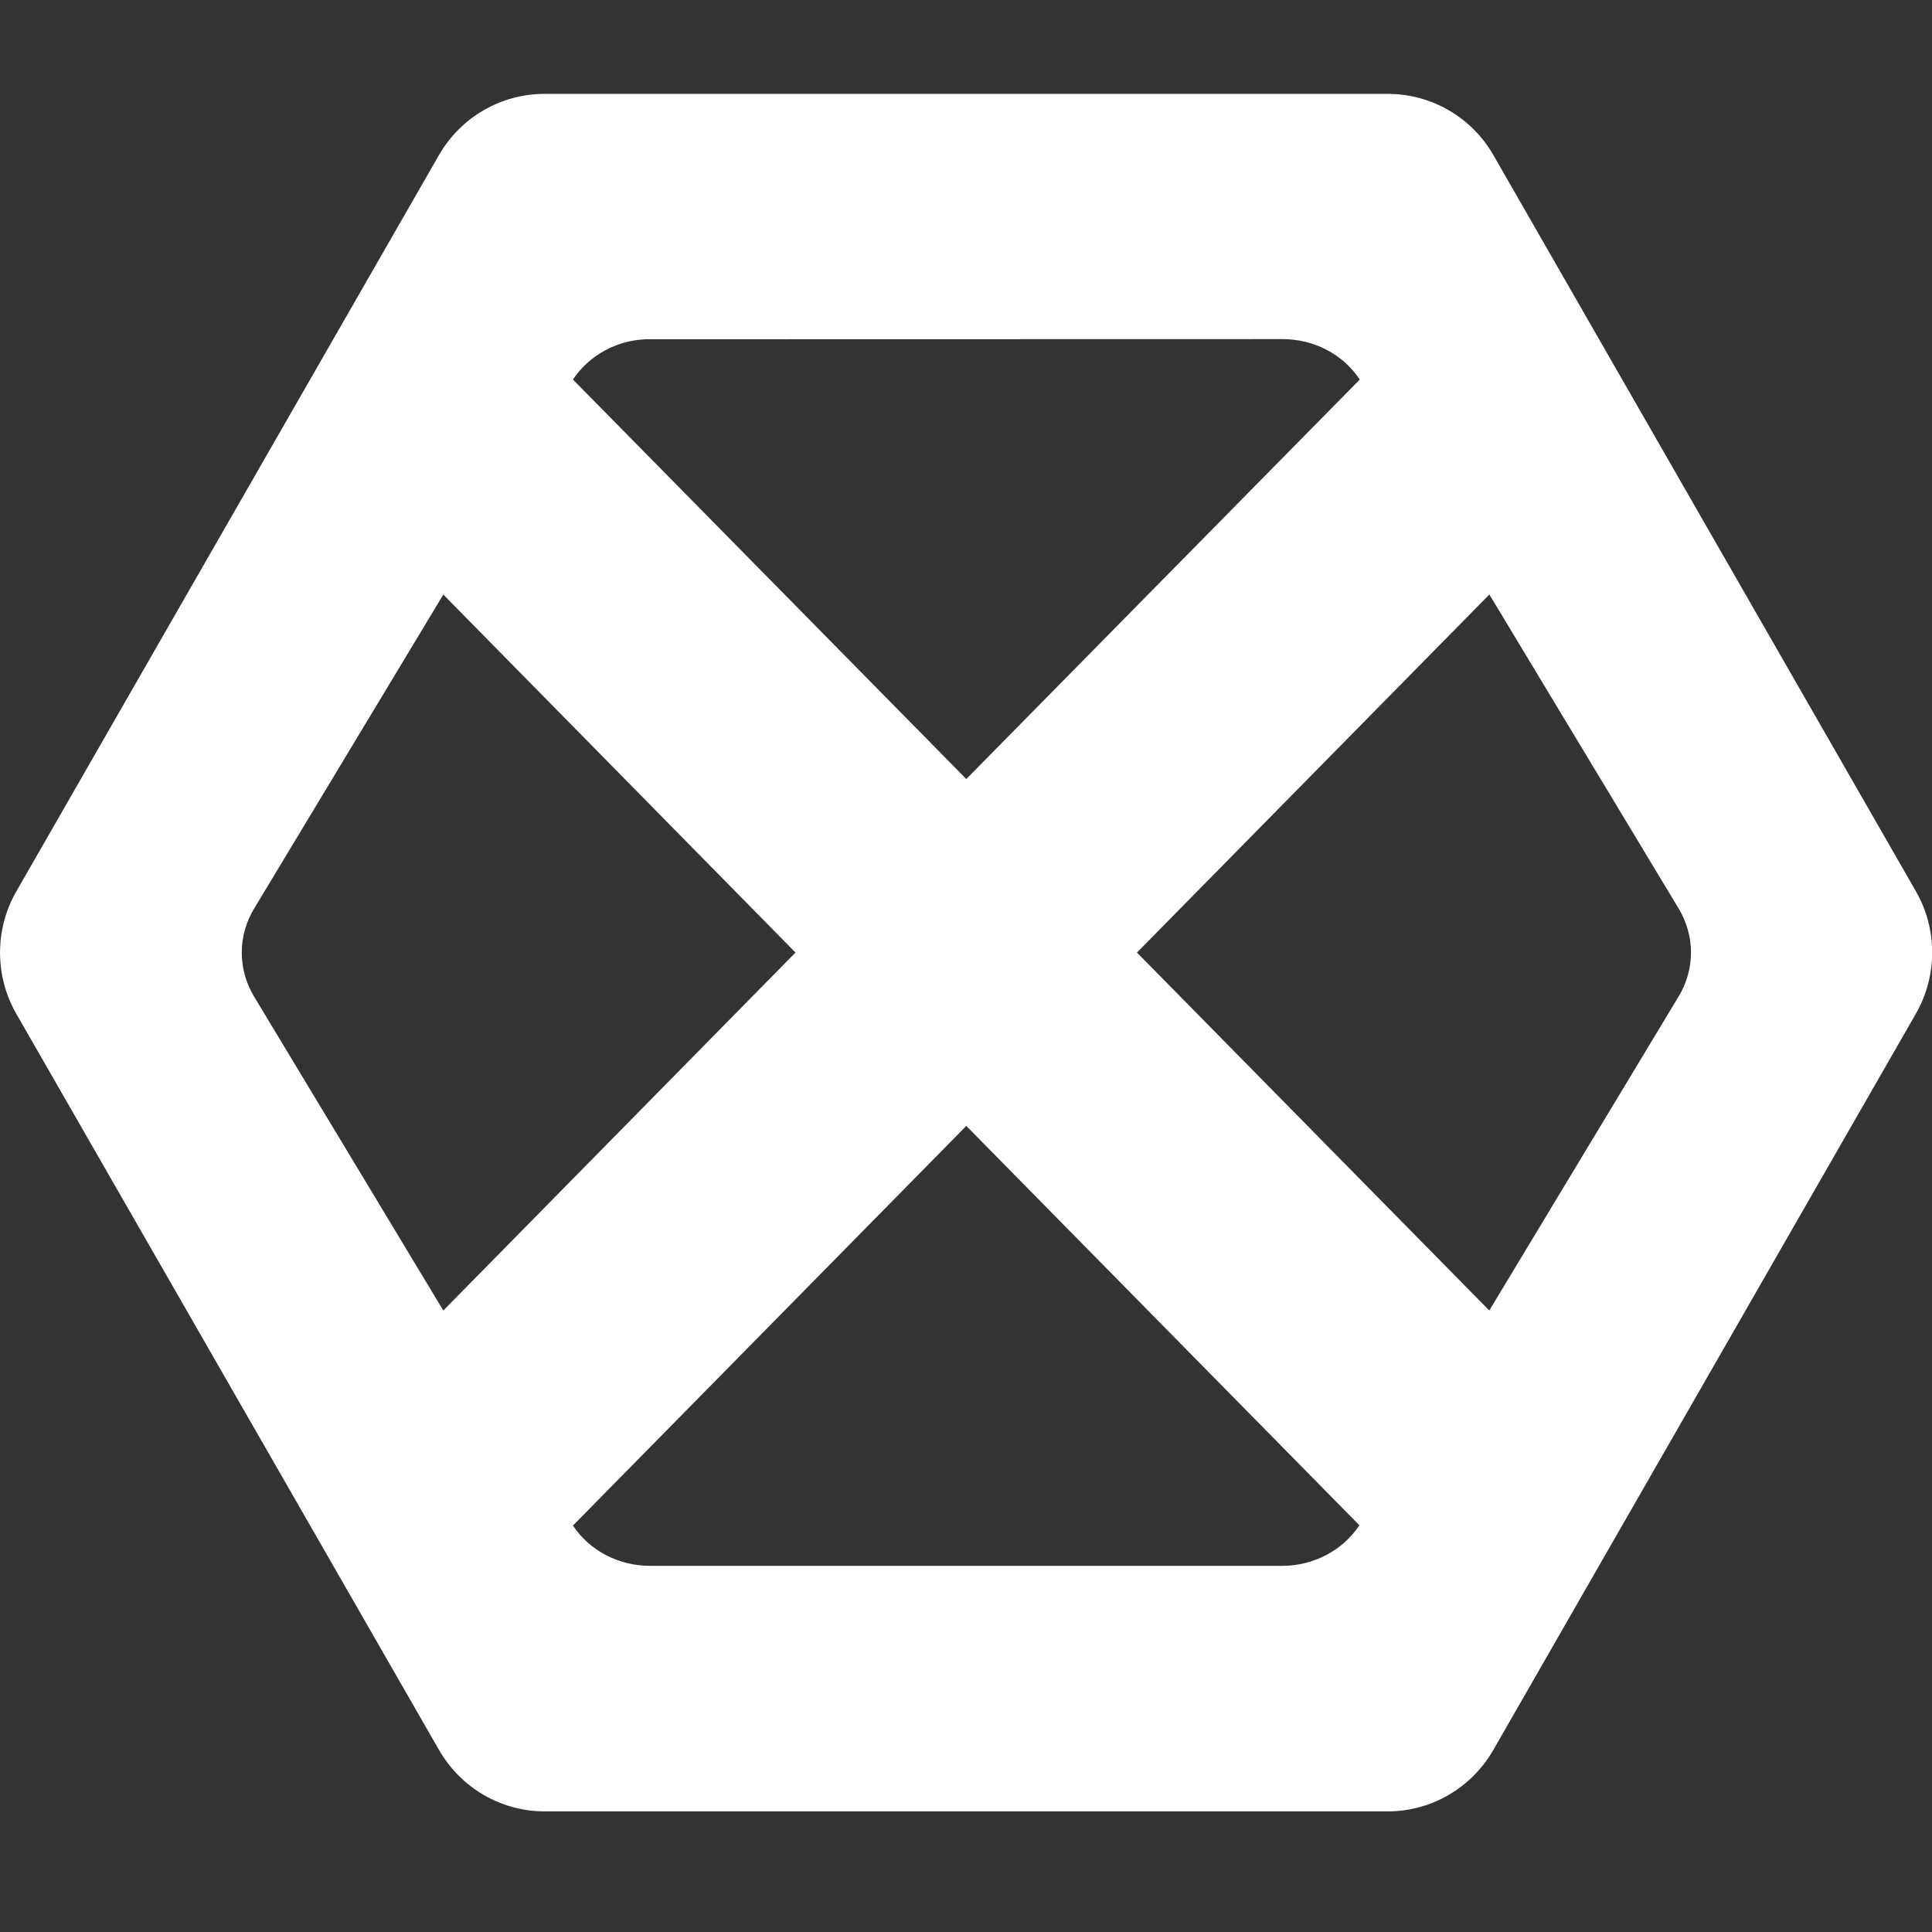 <?xml version="1.0" encoding="UTF-8" standalone="no"?>
<svg
   xmlns:dc="http://purl.org/dc/elements/1.1/"
   xmlns:cc="http://creativecommons.org/ns#"
   xmlns:rdf="http://www.w3.org/1999/02/22-rdf-syntax-ns#"
   xmlns:svg="http://www.w3.org/2000/svg"
   xmlns="http://www.w3.org/2000/svg"
   xmlns:sodipodi="http://sodipodi.sourceforge.net/DTD/sodipodi-0.dtd"
   xmlns:inkscape="http://www.inkscape.org/namespaces/inkscape"
   width="96"
   height="96"
   version="1.1"
   id="svg11"
   sodipodi:docname="Tray_Normal.svg"
   inkscape:export-filename="/home/algent/.config/hexchat/icons/tray_normal.png"
   inkscape:export-xdpi="18"
   inkscape:export-ydpi="18"
   inkscape:version="0.92.4 5da689c313, 2019-01-14"
   viewBox="0 0 57.6 57.6">
  <rect x="0" y="0" width="57.6" height="57.6" fill="#333333" stroke="none"/>
  <sodipodi:namedview
     pagecolor="#ffffff"
     bordercolor="#666666"
     borderopacity="1"
     objecttolerance="10"
     gridtolerance="10"
     guidetolerance="10"
     inkscape:pageopacity="0"
     inkscape:pageshadow="2"
     inkscape:window-width="1280"
     inkscape:window-height="960"
     id="namedview13"
     showgrid="false"
     inkscape:zoom="2.571875"
     inkscape:cx="-7.7801069"
     inkscape:cy="50.452415"
     inkscape:window-x="0"
     inkscape:window-y="0"
     inkscape:window-maximized="1"
     inkscape:current-layer="g9"
     scale-x="0.6"
     inkscape:pagecheckerboard="true" />
  <defs
     id="defs3">
    <style
       id="current-color-scheme"
       type="text/css">
   .ColorScheme-Text { color:#ffffff; } .ColorScheme-Highlight { color:#5294e2; }
  </style>
  </defs>
  <g
     id="g9"
     transform="matrix(4,0,0,4.286,-1.999,-3.429)"
     inkscape:export-xdpi="96"
     inkscape:export-ydpi="96"
     inkscape:export-filename="/home/algent/.config/hexchat/icons/g9.png">
    <path
       style="color:#ffffff;fill:currentColor;stroke-width:0.876"
       class="ColorScheme-Text"
       d="M 4.558,1.453 C 4.234,1.453 3.935,1.615 3.772,1.878 L 0.623,6.998 c -0.164,0.265 -0.164,0.592 0,0.857 L 3.772,12.973 C 3.935,13.237 4.234,13.4 4.558,13.4 h 6.288 c 0.323,-3.57e-4 0.622,-0.164 0.784,-0.427 l 3.148,-5.119 c 0.164,-0.265 0.164,-0.592 0,-0.857 L 11.63,1.878 C 11.468,1.615 11.169,1.454 10.846,1.453 Z m 5.503,1.706 c 0.232,-8.86e-5 0.448,0.105 0.573,0.28 v 0.002 L 7.702,6.219 4.77,3.44 C 4.89,3.273 5.092,3.168 5.313,3.16 Z M 3.804,4.936 6.429,7.426 3.804,9.916 2.394,7.733 c -0.123,-0.19 -0.123,-0.424 0,-0.613 L 3.804,4.936 Z m 7.797,0 1.41,2.183 c 0.123,0.19 0.123,0.424 0,0.613 L 11.6,9.916 8.974,7.426 11.6,4.936 Z M 7.702,8.632 10.632,11.41 C 10.507,11.585 10.292,11.691 10.061,11.692 H 5.343 c -0.232,9.1e-5 -0.448,-0.105 -0.573,-0.28 L 7.702,8.632 Z"
       id="path5"
       inkscape:connector-curvature="0" />
  </g>
</svg>
